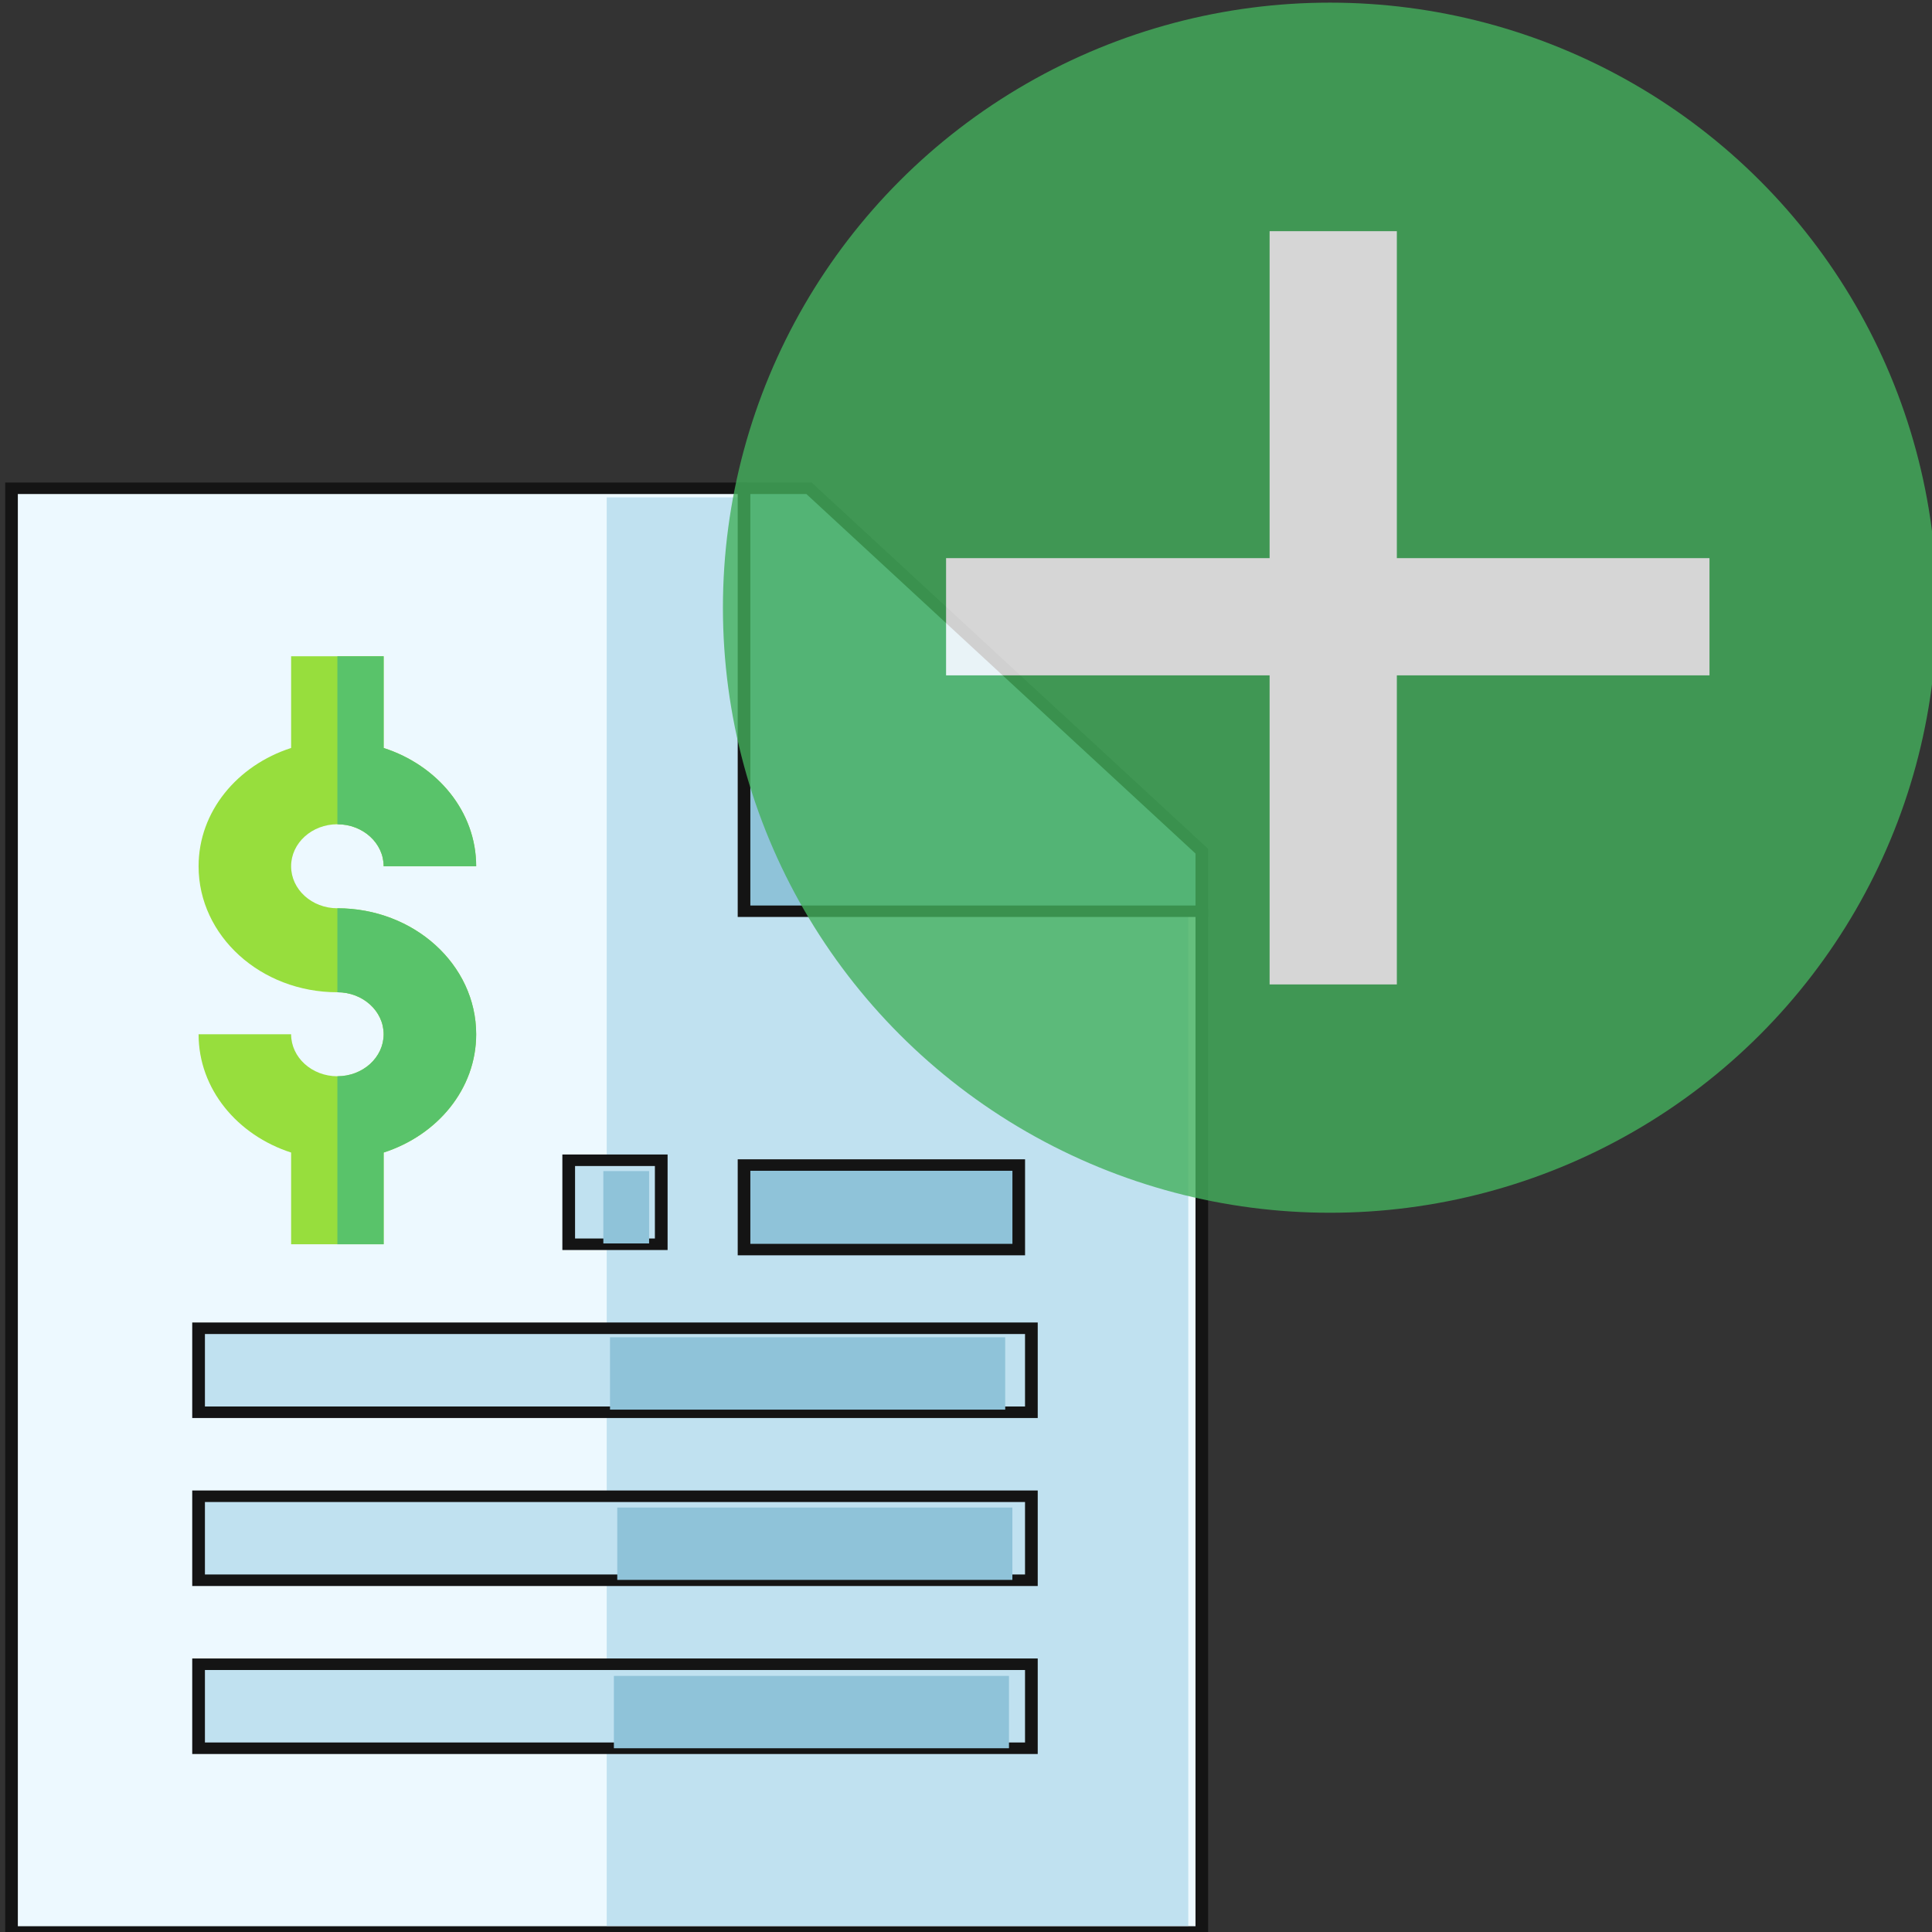 <?xml version="1.0" encoding="UTF-8" standalone="no"?>
<svg
   xmlns:dc="http://purl.org/dc/elements/1.1/"
   xmlns:cc="http://creativecommons.org/ns#"
   xmlns:rdf="http://www.w3.org/1999/02/22-rdf-syntax-ns#"
   xmlns:svg="http://www.w3.org/2000/svg"
   xmlns="http://www.w3.org/2000/svg"
   xmlns:sodipodi="http://sodipodi.sourceforge.net/DTD/sodipodi-0.dtd"
   xmlns:inkscape="http://www.inkscape.org/namespaces/inkscape"
   width="1em"
   height="1em"
   viewBox="0 0 16 16"
   class="bi bi-alarm"
   fill="currentColor"
   version="1.1"
   id="svg6797"
   sodipodi:docname="impuesto_add.svg"
   inkscape:version="0.92.3 (2405546, 2018-03-11)">
  <rect x="0" y="0" width="16" height="16" fill="#333333" stroke="none"/>
  <defs
     id="defs6801" />
  <sodipodi:namedview
     pagecolor="#ffffff"
     bordercolor="#666666"
     borderopacity="1"
     objecttolerance="10"
     gridtolerance="10"
     guidetolerance="10"
     inkscape:pageopacity="0"
     inkscape:pageshadow="2"
     inkscape:window-width="1600"
     inkscape:window-height="847"
     id="namedview6799"
     showgrid="true"
     inkscape:zoom="29.5"
     inkscape:cx="0.95104051"
     inkscape:cy="7.2661667"
     inkscape:window-x="-8"
     inkscape:window-y="-8"
     inkscape:window-maximized="1"
     inkscape:current-layer="svg6797"
     inkscape:snap-global="false"
     showguides="false">
    <inkscape:grid
       type="xygrid"
       id="grid8461" />
  </sodipodi:namedview>
  <g
     style="fill:#000000;stroke:#141414;stroke-width:4.519;stroke-miterlimit:4;stroke-dasharray:none;stroke-opacity:1"
     id="g7673"
     transform="matrix(0.021,0,0,0.023,0.06,0.018)" />
  <g
     style="fill:#000000;stroke:#141414;stroke-width:4.519;stroke-miterlimit:4;stroke-dasharray:none;stroke-opacity:1"
     id="g7675"
     transform="matrix(0.021,0,0,0.023,0.06,0.018)" />
  <g
     style="fill:#000000;stroke:#141414;stroke-width:4.519;stroke-miterlimit:4;stroke-dasharray:none;stroke-opacity:1"
     id="g7677"
     transform="matrix(0.021,0,0,0.023,0.06,0.018)" />
  <g
     style="fill:#000000;stroke:#141414;stroke-width:4.519;stroke-miterlimit:4;stroke-dasharray:none;stroke-opacity:1"
     id="g7679"
     transform="matrix(0.021,0,0,0.023,0.06,0.018)" />
  <g
     style="fill:#000000;stroke:#141414;stroke-width:4.519;stroke-miterlimit:4;stroke-dasharray:none;stroke-opacity:1"
     id="g7681"
     transform="matrix(0.021,0,0,0.023,0.06,0.018)" />
  <g
     style="fill:#000000;stroke:#141414;stroke-width:4.519;stroke-miterlimit:4;stroke-dasharray:none;stroke-opacity:1"
     id="g7683"
     transform="matrix(0.021,0,0,0.023,0.06,0.018)" />
  <g
     style="fill:#000000;stroke:#141414;stroke-width:4.519;stroke-miterlimit:4;stroke-dasharray:none;stroke-opacity:1"
     id="g7685"
     transform="matrix(0.021,0,0,0.023,0.06,0.018)" />
  <g
     style="fill:#000000;stroke:#141414;stroke-width:4.519;stroke-miterlimit:4;stroke-dasharray:none;stroke-opacity:1"
     id="g7687"
     transform="matrix(0.021,0,0,0.023,0.06,0.018)" />
  <g
     style="fill:#000000;stroke:#141414;stroke-width:4.519;stroke-miterlimit:4;stroke-dasharray:none;stroke-opacity:1"
     id="g7689"
     transform="matrix(0.021,0,0,0.023,0.06,0.018)" />
  <g
     style="fill:#000000;stroke:#141414;stroke-width:4.519;stroke-miterlimit:4;stroke-dasharray:none;stroke-opacity:1"
     id="g7691"
     transform="matrix(0.021,0,0,0.023,0.06,0.018)" />
  <g
     style="fill:#000000;stroke:#141414;stroke-width:4.519;stroke-miterlimit:4;stroke-dasharray:none;stroke-opacity:1"
     id="g7693"
     transform="matrix(0.021,0,0,0.023,0.06,0.018)" />
  <g
     style="fill:#000000;stroke:#141414;stroke-width:4.519;stroke-miterlimit:4;stroke-dasharray:none;stroke-opacity:1"
     id="g7695"
     transform="matrix(0.021,0,0,0.023,0.06,0.018)" />
  <g
     style="fill:#000000;stroke:#141414;stroke-width:4.519;stroke-miterlimit:4;stroke-dasharray:none;stroke-opacity:1"
     id="g7697"
     transform="matrix(0.021,0,0,0.023,0.06,0.018)" />
  <g
     style="fill:#000000;stroke:#141414;stroke-width:4.519;stroke-miterlimit:4;stroke-dasharray:none;stroke-opacity:1"
     id="g7699"
     transform="matrix(0.021,0,0,0.023,0.06,0.018)" />
  <g
     style="fill:#000000;stroke:#141414;stroke-width:4.519;stroke-miterlimit:4;stroke-dasharray:none;stroke-opacity:1"
     id="g7701"
     transform="matrix(0.021,0,0,0.023,0.06,0.018)" />
  <g
     style="stroke:#141414;stroke-width:5.853;stroke-miterlimit:4;stroke-dasharray:none;stroke-opacity:1"
     id="g13006"
     transform="matrix(0.038,0,0,0.031,-1.62,0.032)" />
  <g
     style="stroke:#141414;stroke-width:5.853;stroke-miterlimit:4;stroke-dasharray:none;stroke-opacity:1"
     id="g13008"
     transform="matrix(0.038,0,0,0.031,-1.62,0.032)" />
  <g
     style="stroke:#141414;stroke-width:5.853;stroke-miterlimit:4;stroke-dasharray:none;stroke-opacity:1"
     id="g13010"
     transform="matrix(0.038,0,0,0.031,-1.62,0.032)" />
  <g
     style="stroke:#141414;stroke-width:5.853;stroke-miterlimit:4;stroke-dasharray:none;stroke-opacity:1"
     id="g13012"
     transform="matrix(0.038,0,0,0.031,-1.62,0.032)" />
  <g
     style="stroke:#141414;stroke-width:5.853;stroke-miterlimit:4;stroke-dasharray:none;stroke-opacity:1"
     id="g13014"
     transform="matrix(0.038,0,0,0.031,-1.62,0.032)" />
  <g
     style="stroke:#141414;stroke-width:5.853;stroke-miterlimit:4;stroke-dasharray:none;stroke-opacity:1"
     id="g13016"
     transform="matrix(0.038,0,0,0.031,-1.62,0.032)" />
  <g
     style="stroke:#141414;stroke-width:5.853;stroke-miterlimit:4;stroke-dasharray:none;stroke-opacity:1"
     id="g13018"
     transform="matrix(0.038,0,0,0.031,-1.62,0.032)" />
  <g
     style="stroke:#141414;stroke-width:5.853;stroke-miterlimit:4;stroke-dasharray:none;stroke-opacity:1"
     id="g13020"
     transform="matrix(0.038,0,0,0.031,-1.62,0.032)" />
  <g
     style="stroke:#141414;stroke-width:5.853;stroke-miterlimit:4;stroke-dasharray:none;stroke-opacity:1"
     id="g13022"
     transform="matrix(0.038,0,0,0.031,-1.62,0.032)" />
  <g
     style="stroke:#141414;stroke-width:5.853;stroke-miterlimit:4;stroke-dasharray:none;stroke-opacity:1"
     id="g13024"
     transform="matrix(0.038,0,0,0.031,-1.62,0.032)" />
  <g
     style="stroke:#141414;stroke-width:5.853;stroke-miterlimit:4;stroke-dasharray:none;stroke-opacity:1"
     id="g13026"
     transform="matrix(0.038,0,0,0.031,-1.62,0.032)" />
  <g
     style="stroke:#141414;stroke-width:5.853;stroke-miterlimit:4;stroke-dasharray:none;stroke-opacity:1"
     id="g13028"
     transform="matrix(0.038,0,0,0.031,-1.62,0.032)" />
  <g
     style="stroke:#141414;stroke-width:5.853;stroke-miterlimit:4;stroke-dasharray:none;stroke-opacity:1"
     id="g13030"
     transform="matrix(0.038,0,0,0.031,-1.62,0.032)" />
  <g
     style="stroke:#141414;stroke-width:5.853;stroke-miterlimit:4;stroke-dasharray:none;stroke-opacity:1"
     id="g13032"
     transform="matrix(0.038,0,0,0.031,-1.62,0.032)" />
  <g
     style="stroke:#141414;stroke-width:5.853;stroke-miterlimit:4;stroke-dasharray:none;stroke-opacity:1"
     id="g13034"
     transform="matrix(0.038,0,0,0.031,-1.62,0.032)" />
  <g
     style="stroke-width:30.243"
     id="g13263"
     transform="matrix(0.035,0,0,0.031,-0.926,-0.005)" />
  <g
     style="stroke-width:30.243"
     id="g13265"
     transform="matrix(0.035,0,0,0.031,-0.926,-0.005)" />
  <g
     style="stroke-width:30.243"
     id="g13267"
     transform="matrix(0.035,0,0,0.031,-0.926,-0.005)" />
  <g
     style="stroke-width:30.243"
     id="g13269"
     transform="matrix(0.035,0,0,0.031,-0.926,-0.005)" />
  <g
     style="stroke-width:30.243"
     id="g13271"
     transform="matrix(0.035,0,0,0.031,-0.926,-0.005)" />
  <g
     style="stroke-width:30.243"
     id="g13273"
     transform="matrix(0.035,0,0,0.031,-0.926,-0.005)" />
  <g
     style="stroke-width:30.243"
     id="g13275"
     transform="matrix(0.035,0,0,0.031,-0.926,-0.005)" />
  <g
     style="stroke-width:30.243"
     id="g13277"
     transform="matrix(0.035,0,0,0.031,-0.926,-0.005)" />
  <g
     style="stroke-width:30.243"
     id="g13279"
     transform="matrix(0.035,0,0,0.031,-0.926,-0.005)" />
  <g
     style="stroke-width:30.243"
     id="g13281"
     transform="matrix(0.035,0,0,0.031,-0.926,-0.005)" />
  <g
     style="stroke-width:30.243"
     id="g13283"
     transform="matrix(0.035,0,0,0.031,-0.926,-0.005)" />
  <g
     style="stroke-width:30.243"
     id="g13285"
     transform="matrix(0.035,0,0,0.031,-0.926,-0.005)" />
  <g
     style="stroke-width:30.243"
     id="g13287"
     transform="matrix(0.035,0,0,0.031,-0.926,-0.005)" />
  <g
     style="stroke-width:30.243"
     id="g13289"
     transform="matrix(0.035,0,0,0.031,-0.926,-0.005)" />
  <g
     style="stroke-width:30.243"
     id="g13291"
     transform="matrix(0.035,0,0,0.031,-0.926,-0.005)" />
  <g
     id="g14593"
     transform="translate(-22.378,-19.01)" />
  <g
     id="g14595"
     transform="translate(-22.378,-19.01)" />
  <g
     id="g14597"
     transform="translate(-22.378,-19.01)" />
  <g
     id="g14599"
     transform="translate(-22.378,-19.01)" />
  <g
     id="g14601"
     transform="translate(-22.378,-19.01)" />
  <g
     id="g14603"
     transform="translate(-22.378,-19.01)" />
  <g
     id="g14605"
     transform="translate(-22.378,-19.01)" />
  <g
     id="g14607"
     transform="translate(-22.378,-19.01)" />
  <g
     id="g14609"
     transform="translate(-22.378,-19.01)" />
  <g
     id="g14611"
     transform="translate(-22.378,-19.01)" />
  <g
     id="g14613"
     transform="translate(-22.378,-19.01)" />
  <g
     id="g14615"
     transform="translate(-22.378,-19.01)" />
  <g
     id="g14617"
     transform="translate(-22.378,-19.01)" />
  <g
     id="g14619"
     transform="translate(-22.378,-19.01)" />
  <g
     id="g14621"
     transform="translate(-22.378,-19.01)" />
  <g
     style="stroke-width:30.97"
     id="g21244"
     transform="matrix(0.034,0,0,0.03,0.01,3.404)" />
  <g
     style="stroke-width:30.97"
     id="g21246"
     transform="matrix(0.034,0,0,0.03,0.01,3.404)" />
  <g
     style="stroke-width:30.97"
     id="g21248"
     transform="matrix(0.034,0,0,0.03,0.01,3.404)" />
  <g
     style="stroke-width:30.97"
     id="g21250"
     transform="matrix(0.034,0,0,0.03,0.01,3.404)" />
  <g
     style="stroke-width:30.97"
     id="g21252"
     transform="matrix(0.034,0,0,0.03,0.01,3.404)" />
  <g
     style="stroke-width:30.97"
     id="g21254"
     transform="matrix(0.034,0,0,0.03,0.01,3.404)" />
  <g
     style="stroke-width:30.97"
     id="g21256"
     transform="matrix(0.034,0,0,0.03,0.01,3.404)" />
  <g
     style="stroke-width:30.97"
     id="g21258"
     transform="matrix(0.034,0,0,0.03,0.01,3.404)" />
  <g
     style="stroke-width:30.97"
     id="g21260"
     transform="matrix(0.034,0,0,0.03,0.01,3.404)" />
  <g
     style="stroke-width:30.97"
     id="g21262"
     transform="matrix(0.034,0,0,0.03,0.01,3.404)" />
  <g
     style="stroke-width:30.97"
     id="g21264"
     transform="matrix(0.034,0,0,0.03,0.01,3.404)" />
  <g
     style="stroke-width:30.97"
     id="g21266"
     transform="matrix(0.034,0,0,0.03,0.01,3.404)" />
  <g
     style="stroke-width:30.97"
     id="g21268"
     transform="matrix(0.034,0,0,0.03,0.01,3.404)" />
  <g
     style="stroke-width:30.97"
     id="g21270"
     transform="matrix(0.034,0,0,0.03,0.01,3.404)" />
  <g
     style="stroke-width:30.97"
     id="g21272"
     transform="matrix(0.034,0,0,0.03,0.01,3.404)" />
  <g
     id="g21728"
     transform="matrix(0.824,0,0,0.748,-0.263,4.087)"
     style="stroke-width:1.274">
    <path
       style="fill:#edf9ff;stroke:#141414;stroke-width:0.127;stroke-miterlimit:4;stroke-dasharray:none;stroke-opacity:1"
       inkscape:connector-curvature="0"
       d="M 7.797,-0.058 H 0.435 V 15.926 H 12.398 V 4.625 Z"
       id="path2" />
    <path
       style="fill:#c0e1f0;stroke:none;stroke-width:0.127;stroke-miterlimit:4;stroke-dasharray:none;stroke-opacity:1"
       inkscape:connector-curvature="0"
       d="M 12.262,4.677 V 15.859 H 6.417 V 0.043 h 1.349 z"
       id="path4" />
    <path
       style="fill:#8fc3d9;stroke:#141414;stroke-width:0.127;stroke-miterlimit:4;stroke-dasharray:none;stroke-opacity:1"
       inkscape:connector-curvature="0"
       d="M 7.797,7.435 H 10.558 V 8.371 H 7.797 Z"
       id="path6" />
    <path
       style="fill:#8fc3d9;stroke:#141414;stroke-width:0.127;stroke-miterlimit:4;stroke-dasharray:none;stroke-opacity:1"
       inkscape:connector-curvature="0"
       d="M 12.398,3.96 V 4.625 H 7.797 V -0.058 H 8.45 Z"
       id="path8" />
    <g
       transform="matrix(0.031,0,0,0.031,-1.436,-0.058)"
       id="g20"
       style="stroke:none;stroke-width:4.116;stroke-miterlimit:4;stroke-dasharray:none;stroke-opacity:1">
      <g
         id="g12"
         style="stroke:none;stroke-width:4.116;stroke-miterlimit:4;stroke-dasharray:none;stroke-opacity:1">
        <path
           style="fill:#97de3d;stroke:none;stroke-width:4.116;stroke-miterlimit:4;stroke-dasharray:none;stroke-opacity:1"
           inkscape:connector-curvature="0"
           d="m 166,150 c -8.276,0 -15,-6.724 -15,-15 0,-8.276 6.724,-15 15,-15 8.276,0 15,6.724 15,15 h 30 C 211,115.435 198.437,98.952 181,92.754 V 60 h -15 -15 v 32.754 c -17.437,6.198 -30,22.681 -30,42.246 0,24.853 20.147,45 45,45 8.276,0 15,6.724 15,15 0,8.276 -6.724,15 -15,15 -8.276,0 -15,-6.724 -15,-15 h -30 c 0,19.565 12.563,36.048 30,42.246 V 270 h 15 15 v -32.754 c 17.437,-6.198 30,-22.681 30,-42.246 0,-24.853 -20.147,-45 -45,-45 z"
           id="path10" />
      </g>
      <g
         style="fill:#59c36a;stroke:none;stroke-width:4.116;stroke-miterlimit:4;stroke-dasharray:none;stroke-opacity:1"
         id="g18">
        <path
           inkscape:connector-curvature="0"
           d="m 181,237.246 c 17.437,-6.198 30,-22.681 30,-42.246 0,-24.853 -20.147,-45 -45,-45 v 30 c 8.276,0 15,6.724 15,15 0,8.276 -6.724,15 -15,15 v 60 h 15 z"
           id="path14"
           style="stroke:none;stroke-width:4.116;stroke-miterlimit:4;stroke-dasharray:none;stroke-opacity:1" />
        <path
           inkscape:connector-curvature="0"
           d="m 181,135 h 30 C 211,115.435 198.437,98.952 181,92.754 V 60 h -15 v 60 c 8.276,0 15,6.724 15,15 z"
           id="path16"
           style="stroke:none;stroke-width:4.116;stroke-miterlimit:4;stroke-dasharray:none;stroke-opacity:1" />
      </g>
    </g>
    <g
       transform="matrix(0.031,0,0,0.031,-1.436,-0.058)"
       style="fill:#c0e1f0;stroke:#141414;stroke-width:4.116;stroke-miterlimit:4;stroke-dasharray:none;stroke-opacity:1"
       id="g30">
      <path
         inkscape:connector-curvature="0"
         d="m 121,300 h 270 v 30 H 121 Z"
         id="path22"
         style="stroke:#141414;stroke-width:4.116;stroke-miterlimit:4;stroke-dasharray:none;stroke-opacity:1" />
      <path
         inkscape:connector-curvature="0"
         d="m 121,360 h 270 v 30 H 121 Z"
         id="path24"
         style="stroke:#141414;stroke-width:4.116;stroke-miterlimit:4;stroke-dasharray:none;stroke-opacity:1" />
      <path
         inkscape:connector-curvature="0"
         d="m 121,420 h 270 v 30 H 121 Z"
         id="path26"
         style="stroke:#141414;stroke-width:4.116;stroke-miterlimit:4;stroke-dasharray:none;stroke-opacity:1" />
      <path
         inkscape:connector-curvature="0"
         d="m 241,240 h 30 v 30 h -30 z"
         id="path28"
         style="stroke:#141414;stroke-width:4.116;stroke-miterlimit:4;stroke-dasharray:none;stroke-opacity:1" />
    </g>
    <path
       style="fill:#8fc3d9;stroke:none;stroke-width:0.127;stroke-miterlimit:4;stroke-dasharray:none;stroke-opacity:1"
       inkscape:connector-curvature="0"
       d="M 6.383,7.502 H 6.843 V 8.303 H 6.383 Z"
       id="path32" />
    <path
       style="fill:#8fc3d9;stroke:none;stroke-width:0.127;stroke-miterlimit:4;stroke-dasharray:none;stroke-opacity:1"
       inkscape:connector-curvature="0"
       d="M 6.45,9.342 H 10.422 V 10.143 H 6.45 Z"
       id="path34" />
    <path
       style="fill:#8fc3d9;stroke:none;stroke-width:0.127;stroke-miterlimit:4;stroke-dasharray:none;stroke-opacity:1"
       inkscape:connector-curvature="0"
       d="m 6.523,11.227 h 3.971 v 0.801 H 6.523 Z"
       id="path34-7" />
    <path
       style="fill:#8fc3d9;stroke:none;stroke-width:0.127;stroke-miterlimit:4;stroke-dasharray:none;stroke-opacity:1"
       inkscape:connector-curvature="0"
       d="m 6.489,13.091 h 3.971 v 0.801 H 6.489 Z"
       id="path34-6" />
  </g>
  <g
     transform="matrix(0.63,0,0,0.628,5.963,-0.002)"
     id="g8432"
     style="opacity:0.8;stroke-width:1.589">
    <ellipse
       ry="7.979"
       rx="7.979"
       cy="8.017"
       cx="8.017"
       id="path5896"
       style="opacity:1;fill:#43b05c;fill-opacity:1;stroke:#000000;stroke-width:0;stroke-miterlimit:4;stroke-dasharray:none;stroke-opacity:1;paint-order:markers fill stroke" />
    <g
       style="stroke-width:1.121"
       transform="matrix(1.432,0,0,1.404,15.54,-12.805)"
       id="g5904">
      <rect
         style="opacity:1;fill:#ffffff;fill-opacity:1;stroke:#000000;stroke-width:0;stroke-miterlimit:4;stroke-dasharray:none;stroke-opacity:1;paint-order:markers fill stroke"
         id="rect5898"
         width="1.168"
         height="7.075"
         x="-5.807"
         y="11.294" />
      <rect
         style="opacity:1;fill:#ffffff;fill-opacity:1;stroke:#000000;stroke-width:0;stroke-miterlimit:4;stroke-dasharray:none;stroke-opacity:1;paint-order:markers fill stroke"
         id="rect5900"
         width="7.008"
         height="1.101"
         x="-8.777"
         y="14.365" />
    </g>
  </g>
</svg>
